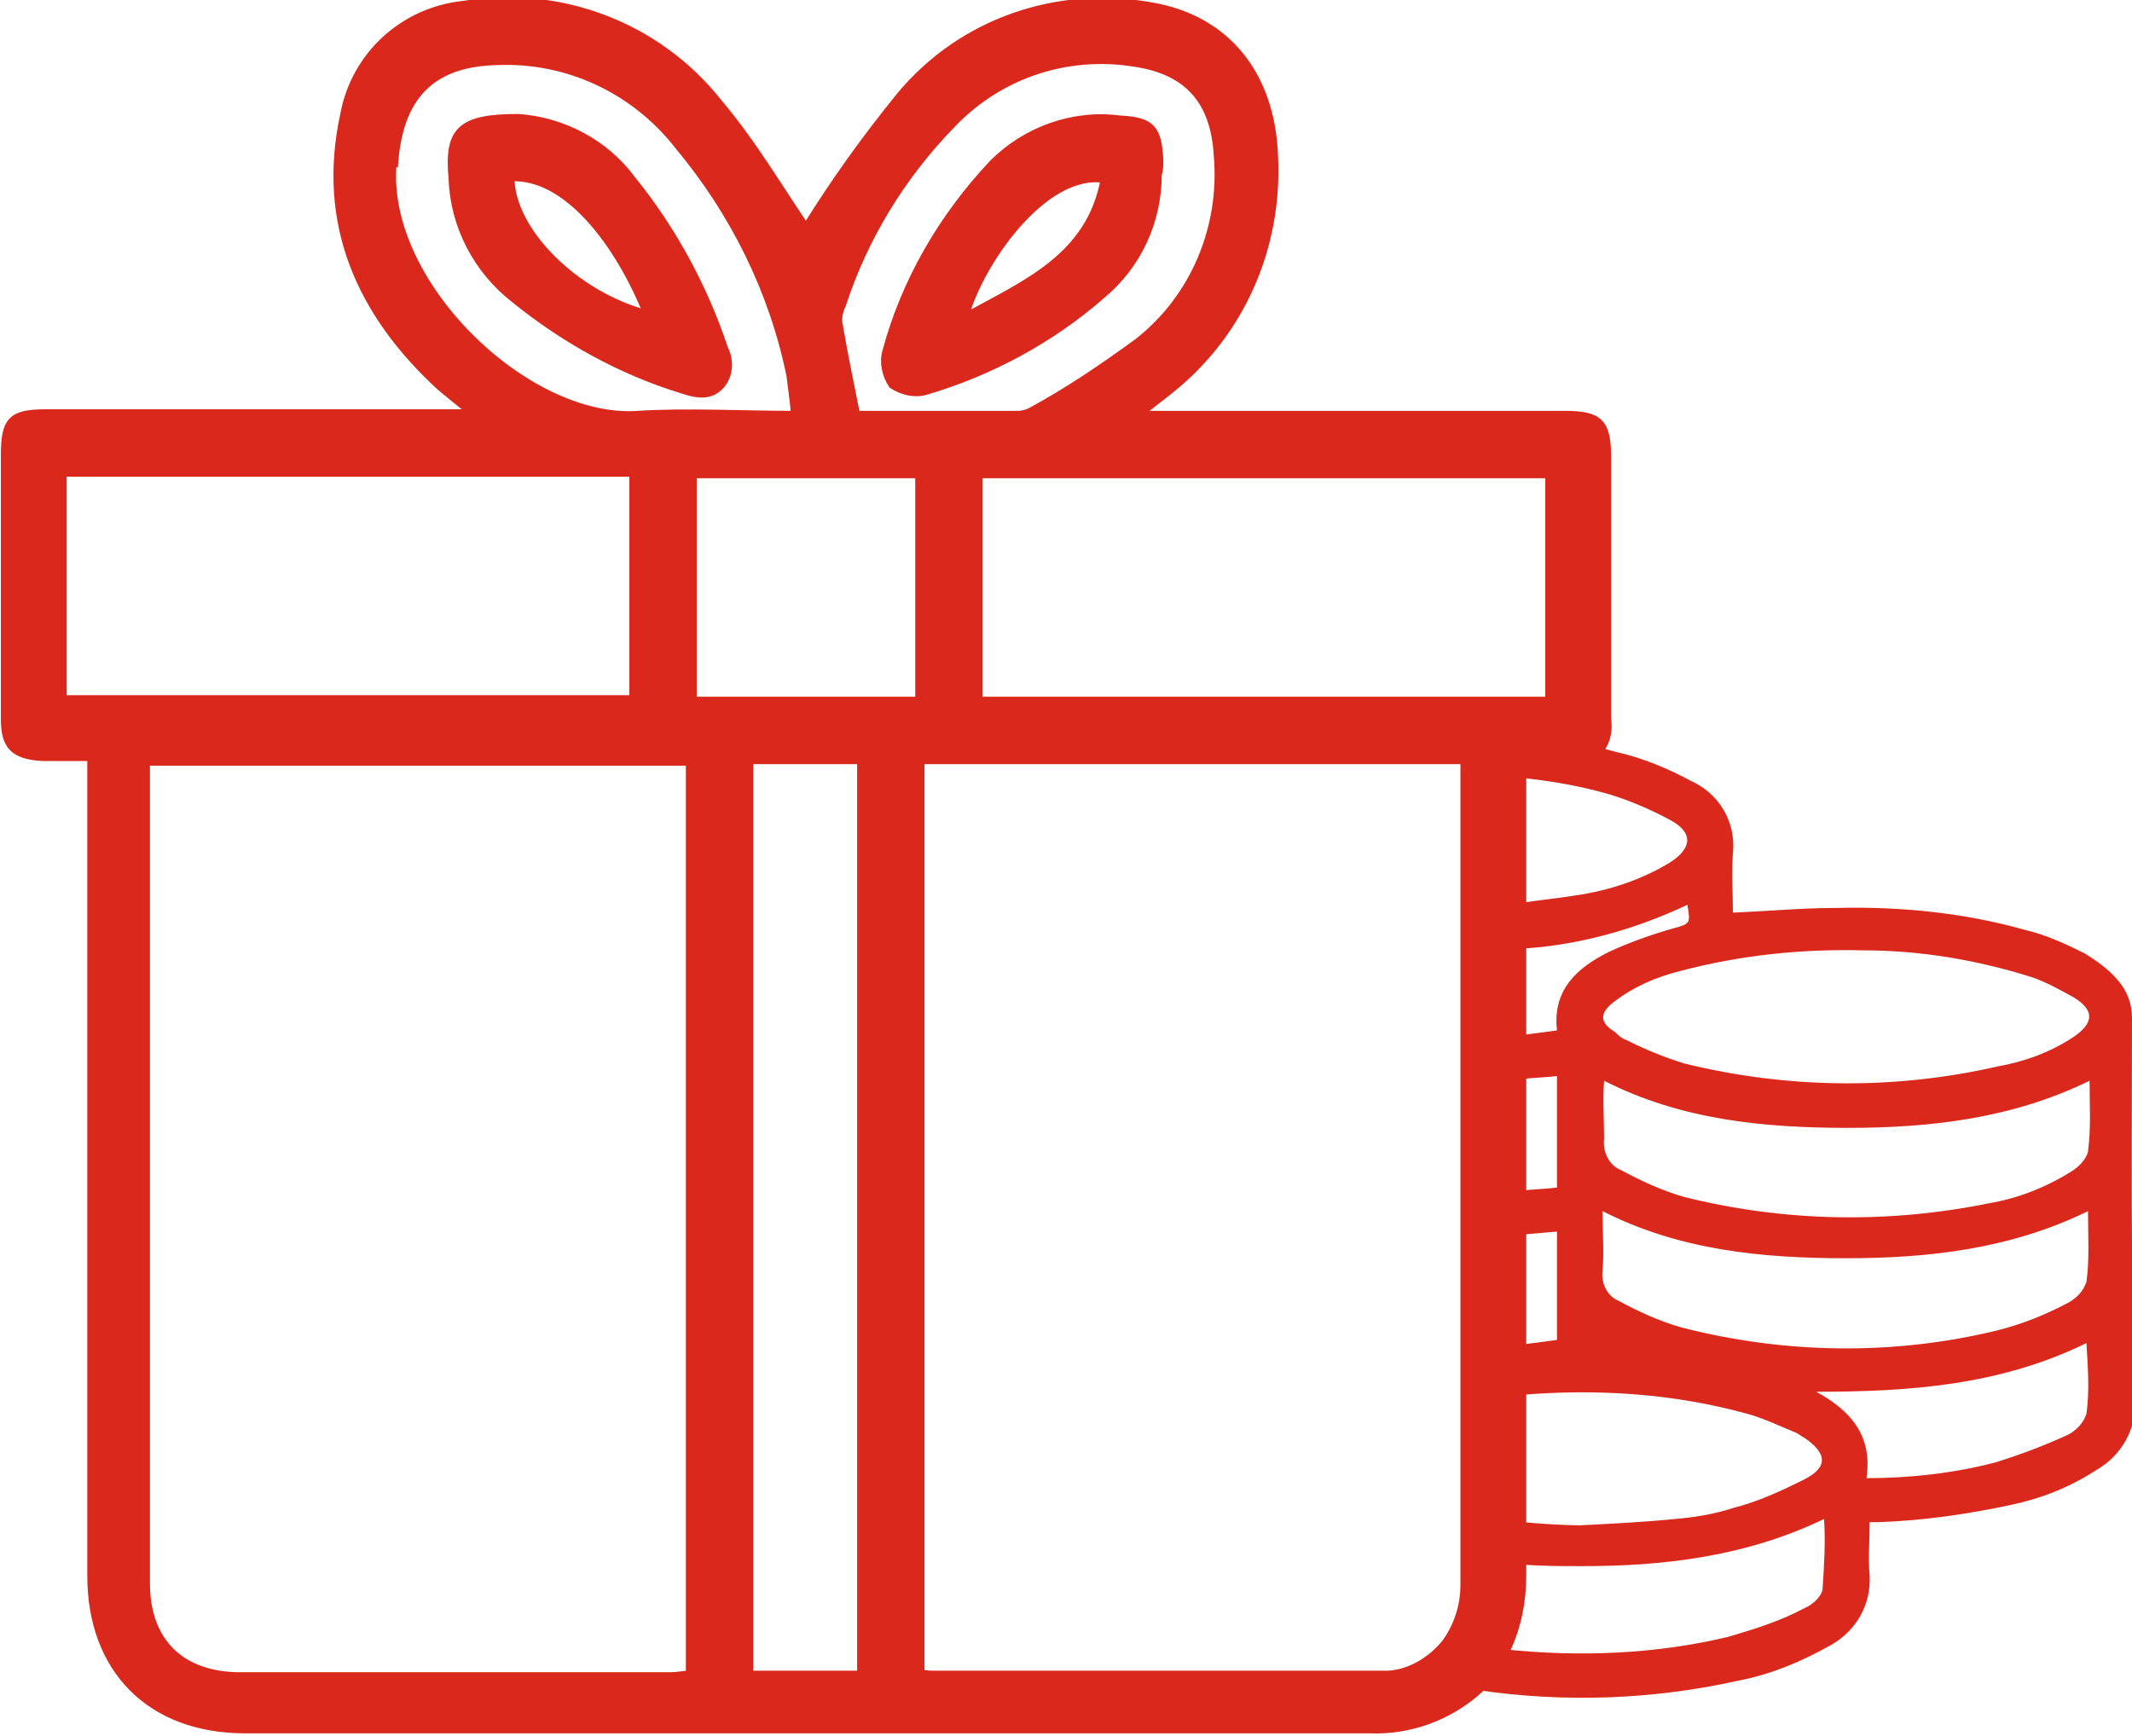 <?xml version="1.0" encoding="utf-8"?>
<!-- Generator: Adobe Illustrator 21.1.0, SVG Export Plug-In . SVG Version: 6.00 Build 0)  -->
<svg version="1.1" id="Layer_1" xmlns="http://www.w3.org/2000/svg" xmlns:xlink="http://www.w3.org/1999/xlink" x="0px" y="0px"
	 viewBox="0 0 135.7 110.5" style="enable-background:new 0 0 135.7 110.5;" xml:space="preserve">
<style type="text/css">
	.st0{fill:#DA291C;}
	.st1{fill:#DA291C;stroke:#DA291C;stroke-width:0.49;stroke-miterlimit:10;}
</style>
<title>Asset 7</title>
<g id="Layer_2">
	<g id="Layer_1-2">
		<path class="st0" d="M135.7,64.8c0-0.9-0.3-1.7-0.9-2.4c-0.6-0.7-1.3-1.2-2.1-1.7c-1.2-0.6-2.5-1.2-3.8-1.5c-3.9-1.1-8-1.5-12-1.4
			c-2.2,0-4.3,0.2-6.6,0.3c0-1.2-0.1-2.5,0-3.8c0.2-2-0.9-3.8-2.7-4.6c-1.3-0.7-2.7-1.3-4.2-1.7c-0.5-0.1-1.1-0.3-1.6-0.4
			c-6.5-1.4-13.3-1.4-19.8,0c-1,0.2-2,0.5-3,0.8h14v0.9c1.2,0,2.4,0.1,3.7,0.2c1.9,0.2,3.7,0.5,5.5,1c1.4,0.4,2.8,1,4.1,1.7
			c1.5,0.8,1.4,1.8,0,2.7c-1.8,1.1-3.9,1.8-6,2.1c-1.2,0.2-2.4,0.3-3.6,0.5l-3.7,0.4v2.7c1.2,0,2.5-0.1,3.7-0.2
			c3.7-0.2,7.3-1.2,10.7-2.8c0.2,1.2,0.2,1.2-0.9,1.5c-1.4,0.4-2.8,0.9-4.1,1.5c-2,1-3.6,2.4-3.3,5l-2.3,0.3c-0.5,0.1-1,0.1-1.5,0.1
			c-0.7,0-1.4,0.1-2.2,0.1v2.8c1.2,0,2.4-0.1,3.7-0.2c0.8-0.1,1.5-0.1,2.3-0.2v7.1c-0.8,0.1-1.5,0.1-2.3,0.2
			c-1.2,0.1-2.4,0.2-3.7,0.2v2.8c1.2,0,2.4-0.1,3.7-0.2l2.3-0.2v6.9c-0.7,0.1-1.5,0.2-2.3,0.3l-0.6,0.1c-1,0.1-2.1,0.1-3.1,0.2v3.4
			c1.2-0.2,2.4-0.3,3.7-0.5c4.8-0.4,9.7-0.1,14.4,1.2c1.1,0.3,2.1,0.8,3.1,1.2c0.2,0.1,0.3,0.2,0.5,0.3c1.5,1,1.6,1.9,0,2.7
			c-1.4,0.7-2.9,1.4-4.5,1.8c-1.2,0.4-2.5,0.6-3.7,0.7c-2,0.2-4,0.3-6,0.4c-1.2,0-2.5-0.1-3.7-0.2s-2.5-0.2-3.7-0.5v2.8
			c1.2,0.2,2.4,0.3,3.7,0.4s2.5,0.1,3.8,0.1c5.2,0,10.4-0.6,15.4-3c0.1,1.5,0,3-0.1,4.5c-0.1,0.5-0.7,1-1.2,1.2
			c-1.5,0.8-3.1,1.3-4.8,1.8c-4.6,1.1-9.4,1.3-14.2,0.8c-1.3-0.1-2.6-0.4-3.8-0.6c-0.9,1.1-2.2,1.9-3.6,2c0.3,0.1,0.7,0.2,1,0.3
			c1.5,0.4,3.1,0.7,4.7,0.9c5.5,0.8,11.1,0.6,16.5-0.6c2.1-0.4,4-1.2,5.8-2.2c1.7-0.9,2.7-2.6,2.6-4.5c-0.1-1.1,0-2.2,0-3.4h0.6
			c2.8-0.1,5.6-0.5,8.4-1.1c1.9-0.4,3.7-1.1,5.4-2.2c1.6-0.9,2.6-2.6,2.5-4.5C135.6,81.1,135.7,73,135.7,64.8z M102.7,63.8
			c1.3-1,2.7-1.6,4.3-2c3.8-1,7.7-1.4,11.6-1.3c3.6,0,7.2,0.6,10.7,1.7c0.9,0.3,1.8,0.8,2.7,1.3c1.3,0.8,1.3,1.6,0,2.5
			c-1.5,1-3.2,1.6-4.9,1.9c-6.6,1.5-13.4,1.4-19.9-0.2c-1.3-0.4-2.5-0.9-3.7-1.5c-0.3-0.1-0.5-0.3-0.7-0.5
			C101.8,65.1,101.8,64.5,102.7,63.8L102.7,63.8z M102.1,68.8c4.9,2.5,10.2,3,15.5,3s10.5-0.6,15.4-3c0,1.5,0.1,3-0.1,4.5
			c-0.1,0.5-0.6,1-1.1,1.3c-1.6,1-3.4,1.7-5.2,2c-6.4,1.3-13,1.2-19.4-0.4c-1.4-0.4-2.7-1-4-1.7c-0.8-0.3-1.2-1.2-1.1-2
			C102.1,71.3,102,70,102.1,68.8L102.1,68.8z M132.8,90c-0.2,0.6-0.6,1-1.1,1.3c-1.5,0.7-3.1,1.3-4.7,1.8c-2.7,0.7-5.5,1-8.2,1
			c0.4-2.7-1-4.3-3.2-5.5c5.9,0,11.7-0.4,17.2-3.1C132.9,87.1,133,88.6,132.8,90z M132.8,81.6c-0.2,0.6-0.6,1-1.1,1.3
			c-1.5,0.8-3,1.4-4.6,1.8c-6.6,1.6-13.5,1.5-20.1-0.2c-1.4-0.4-2.7-1-4-1.7c-0.7-0.3-1.1-1.1-1-1.9c0.1-1.2,0-2.5,0-3.8
			c4.9,2.5,10.2,3,15.5,3s10.5-0.6,15.4-3C132.9,78.7,133,80.2,132.8,81.6L132.8,81.6z"/>
		<path class="st1" d="M99.6,26.4H72.5c0.8-0.7,1.4-1.1,2-1.6c4.5-3.6,6.9-9.1,6.6-14.9c-0.2-5.2-3.1-8.7-7.8-9.5
			c-6-1.1-12.1,1-16,5.7c-2.2,2.7-4.2,5.5-6,8.4c-1.7-2.5-3.4-5.4-5.6-8c-3.9-4.9-10.1-7.2-16.2-6.2c-3.8,0.4-6.9,3.2-7.6,7
			c-1.5,6.9,1,12.6,6.1,17.3c0.6,0.5,1.2,1,2.1,1.7H2.9c-2.2,0-2.6,0.5-2.6,2.7c0,5.6,0,11.2,0,16.8c0,1.7,0.6,2.3,2.4,2.4
			c1,0,2,0,3.1,0v52.1c0,6,3.8,9.8,9.8,9.8h71.6c2.5,0.1,5-0.8,6.9-2.5c0.8-0.7,1.4-1.6,1.8-2.6c0.7-1.5,1-3.1,1-4.7V48.3h2.9
			c1.2,0,1.9-0.2,2.2-0.8c0.3-0.5,0.4-1.1,0.3-1.8V29.1C102.3,26.9,101.8,26.4,99.6,26.4z M98.6,30.2v14.4H62.3V30.2H98.6z
			 M53.6,19.4c1.4-4.3,3.8-8.2,6.9-11.4c3-3.2,7.3-4.7,11.7-4c3.4,0.5,5.1,2.4,5.3,5.9c0.4,4.6-1.5,9.1-5.1,11.9
			c-2.2,1.6-4.4,3.1-6.8,4.4c-0.2,0.1-0.5,0.2-0.8,0.2c-3.4,0-6.9,0-10.3,0c-0.4-2-0.8-3.9-1.1-5.7C53.3,20.3,53.4,19.8,53.6,19.4
			L53.6,19.4z M25.1,10.4c0.3-4.2,2.3-6.4,6.5-6.5c4.5-0.2,8.8,1.8,11.6,5.4c3.5,4.2,6,9.2,7.1,14.6c0.1,0.8,0.2,1.5,0.3,2.5
			c-3.5,0-6.8-0.2-10,0c-7.1,0.5-16.3-8.4-15.6-16L25.1,10.4z M4,44.6V30.1h36.3v14.4H4z M43.9,106.6c-0.4,0-0.8,0.1-1.2,0.1H15.3
			c-3.8,0-6-2.2-6-5.9c0-16.9,0-33.8,0-50.7v-1.6h34.6L43.9,106.6z M54.8,106.6h-7.1V48.4h7.1L54.8,106.6z M58.5,44.6H44.1V30.2
			h14.4L58.5,44.6z M93.2,100.9c0,1.3-0.4,2.6-1.2,3.7c-0.9,1.1-2.2,1.9-3.6,2c-0.2,0-0.5,0-0.8,0c-9.4,0-18.8,0-28.1,0
			c-0.3,0-0.6,0-0.9-0.1V48.4h34.6L93.2,100.9z"/>
		<path class="st1" d="M46.1,22.2c-1.3-3.9-3.3-7.6-5.9-10.8c-1.7-2.3-4.4-3.7-7.2-3.9c-3.7,0-4.5,0.8-4.2,3.9
			c0.1,3,1.6,5.8,3.9,7.6c3.2,2.6,6.8,4.6,10.7,5.8c0.9,0.3,1.8,0.5,2.5-0.3C46.4,23.9,46.5,23,46.1,22.2z M32.5,11.3
			c3.6-0.2,6.9,4.2,8.7,8.7C36.6,18.8,32.5,14.7,32.5,11.3z"/>
		<path class="st1" d="M73.8,10.2c-0.1-2-0.5-2.5-2.5-2.6c-3-0.4-6,0.7-8.1,2.8c-3.2,3.4-5.6,7.5-6.8,12c-0.2,0.7,0,1.5,0.4,2.1
			c0.6,0.4,1.4,0.6,2.1,0.4c4.1-1.2,8-3.3,11.2-6.1c2.3-1.9,3.6-4.7,3.6-7.7C73.8,10.8,73.8,10.5,73.8,10.2z M61.4,20.2
			c0.9-3.4,5-9.4,8.9-8.8C69.4,16.4,65.2,18.1,61.4,20.2z"/>
	</g>
</g>
</svg>
